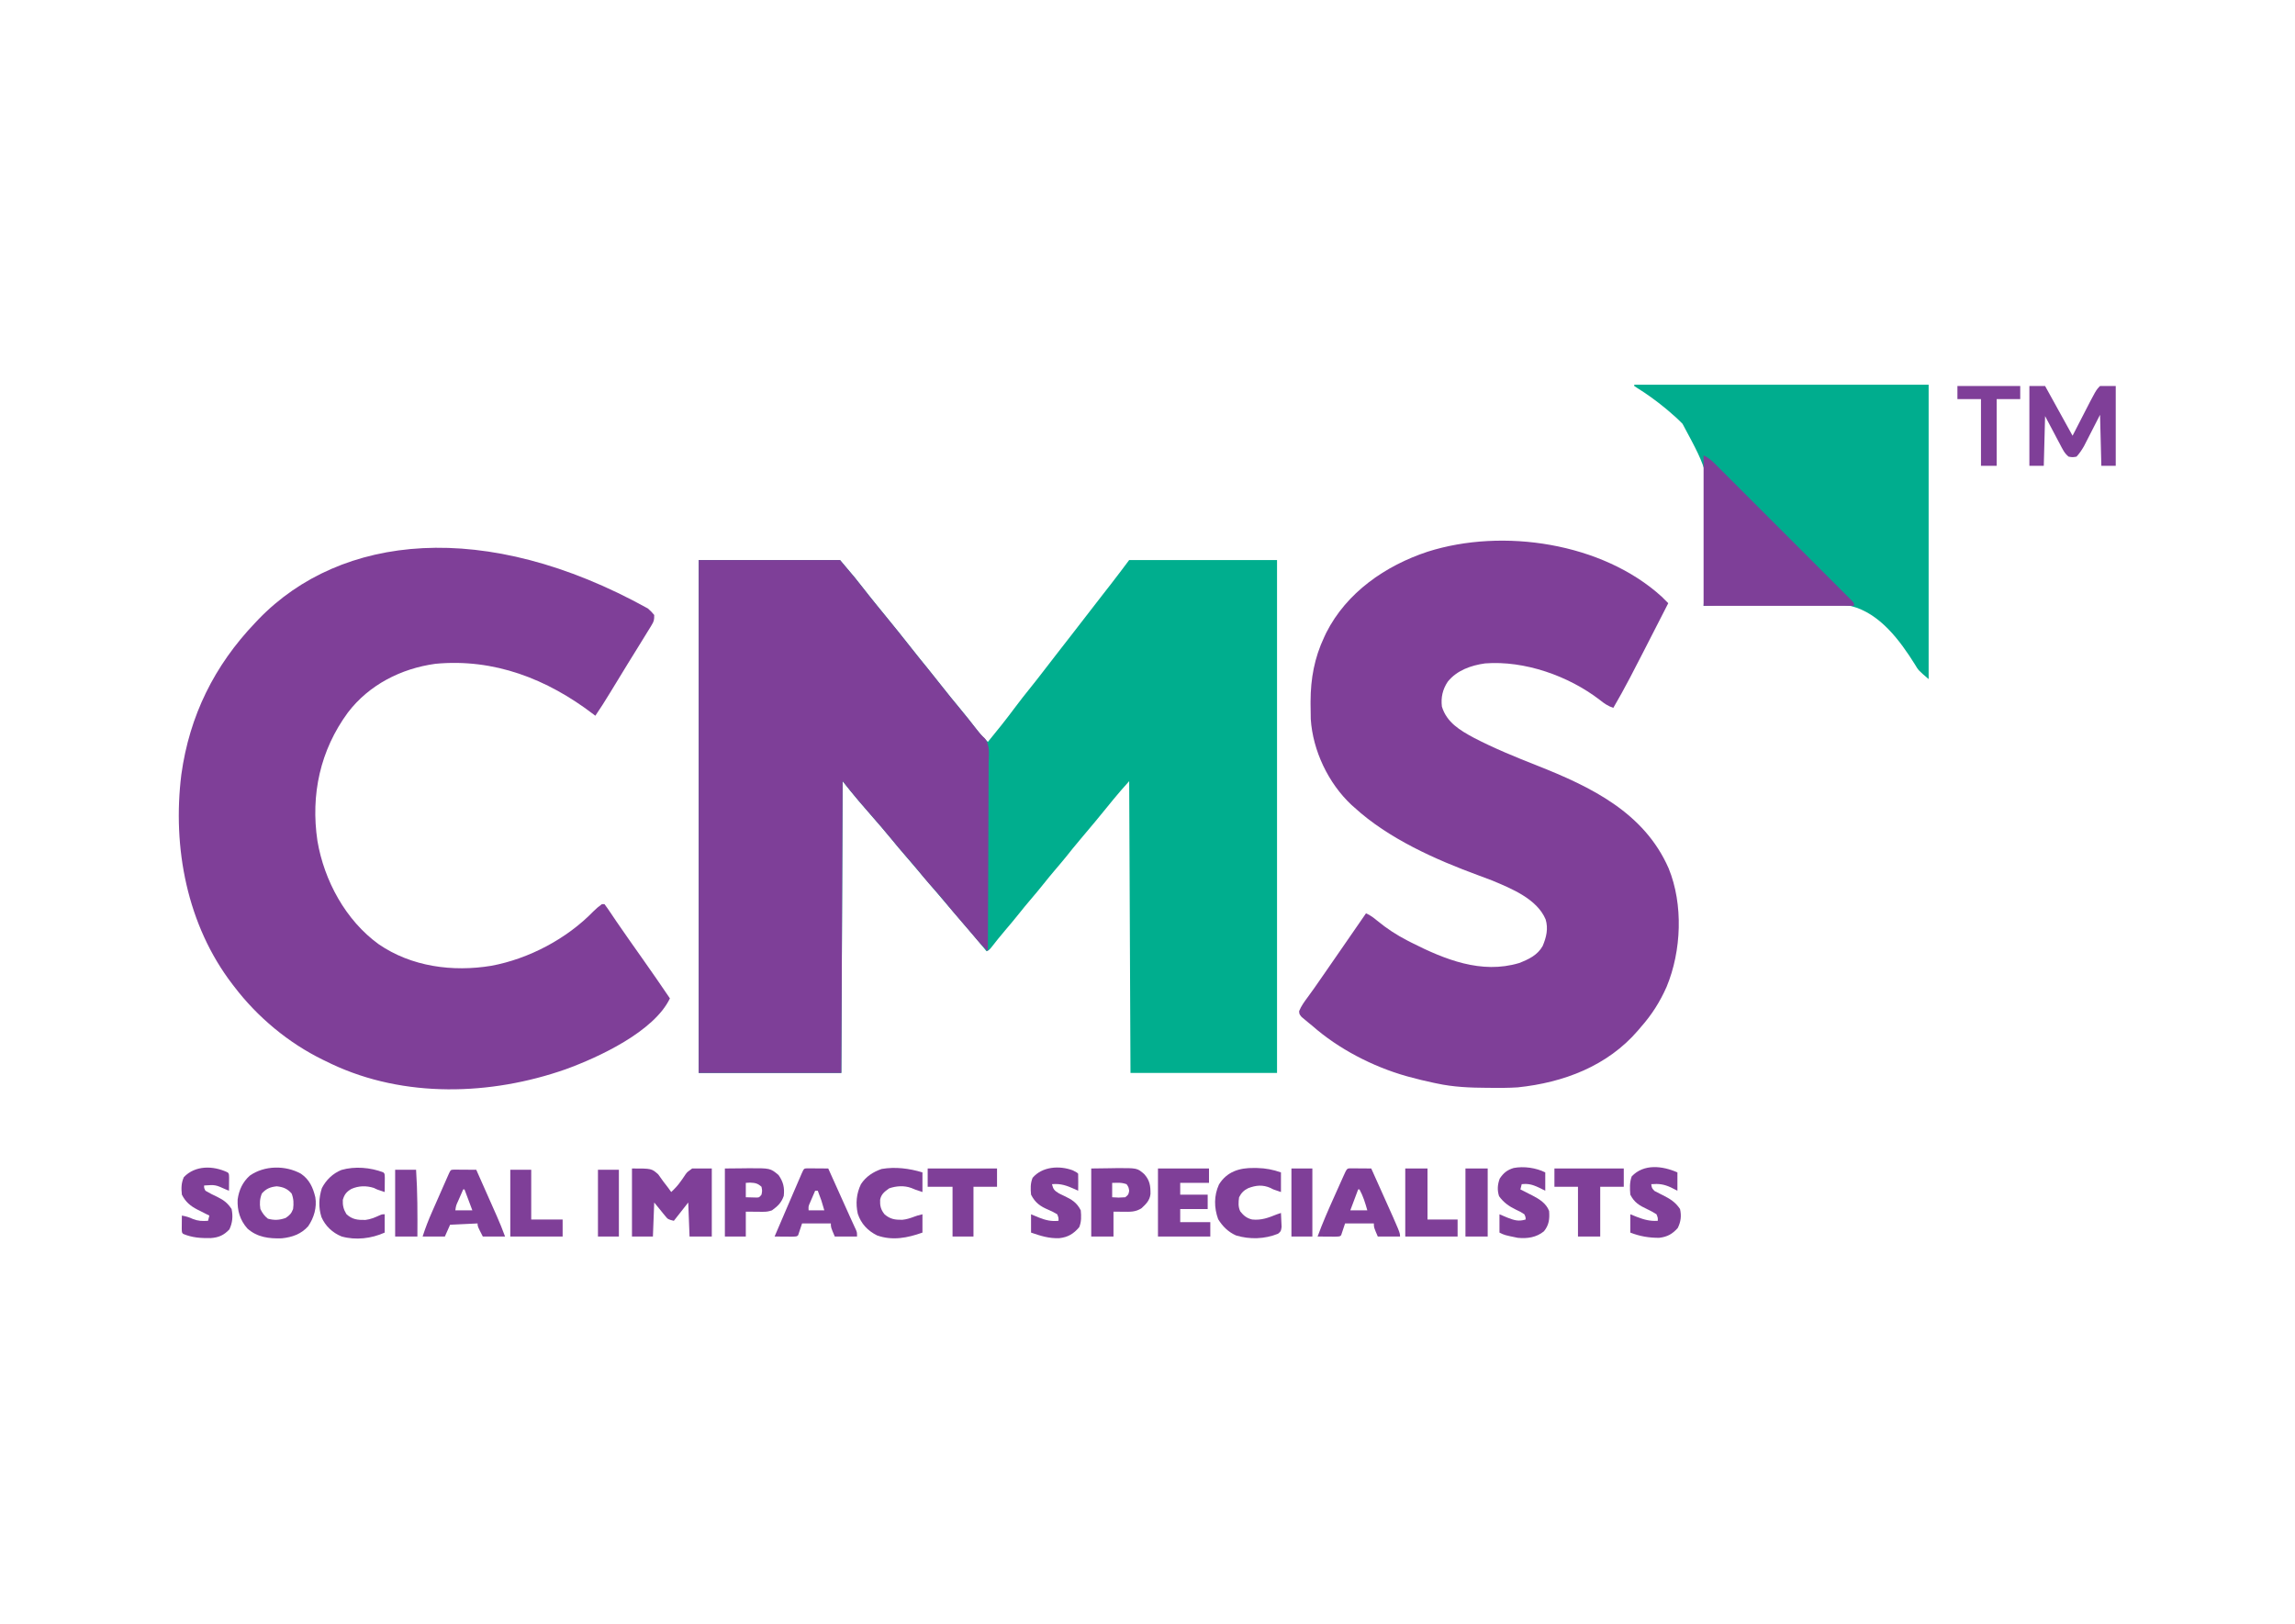 <?xml version="1.0" encoding="UTF-8"?>
<svg version="1.1" xmlns="http://www.w3.org/2000/svg" width="1754" height="1241">
<path d="M0 0 C35.64 0 71.28 0 108 0 C120.273 14.505 120.273 14.505 124.375 19.812 C128.318 24.88 132.32 29.896 136.375 34.875 C136.917 35.541 137.46 36.207 138.019 36.893 C139.678 38.93 141.339 40.965 143 43 C149.681 51.185 156.334 59.384 162.836 67.711 C166.879 72.876 171.019 77.96 175.166 83.041 C178.639 87.303 182.058 91.601 185.438 95.938 C190.114 101.934 194.935 107.803 199.789 113.657 C204.079 118.845 208.27 124.101 212.361 129.447 C215.036 132.908 217.857 135.974 221 139 C228.046 130.453 234.946 121.839 241.543 112.94 C245.462 107.673 249.525 102.537 253.645 97.427 C257.184 93.033 260.651 88.594 264.08 84.113 C267.614 79.495 271.178 74.901 274.75 70.312 C275.34 69.555 275.93 68.797 276.538 68.016 C278.969 64.893 281.4 61.77 283.832 58.647 C290.369 50.253 296.894 41.851 303.371 33.41 C305.374 30.806 307.39 28.212 309.41 25.621 C310.014 24.846 310.618 24.072 311.24 23.273 C312.406 21.779 313.572 20.286 314.74 18.793 C319.581 12.588 324.275 6.3 329 0 C366.29 0 403.58 0 442 0 C442 129.36 442 258.72 442 392 C405.04 392 368.08 392 330 392 C329.505 281.615 329.505 281.615 329 169 C322.816 175.916 322.816 175.916 316.875 183 C316.127 183.92 315.38 184.841 314.609 185.789 C314.2 186.293 313.791 186.798 313.369 187.317 C310.633 190.68 307.879 194.027 305.125 197.375 C304.525 198.104 303.926 198.833 303.308 199.584 C299.169 204.606 294.98 209.583 290.762 214.539 C287.457 218.432 284.265 222.404 281.094 226.406 C278.149 230.054 275.105 233.615 272.066 237.184 C269.322 240.414 266.633 243.677 264 247 C260.451 251.479 256.771 255.833 253.066 260.184 C250.322 263.414 247.633 266.677 245 270 C241.458 274.471 237.787 278.819 234.086 283.157 C230.467 287.411 226.982 291.759 223.559 296.172 C222 298 222 298 220 299 C219.501 298.38 219.002 297.76 218.488 297.121 C213.422 290.872 208.225 284.759 202.943 278.693 C198.954 274.11 195.011 269.49 191.094 264.844 C187.749 260.879 184.38 256.935 181 253 C176.694 247.985 172.412 242.951 168.149 237.899 C164.747 233.871 161.314 229.871 157.875 225.875 C154.382 221.814 150.936 217.725 147.562 213.562 C142.409 207.219 137.029 201.078 131.664 194.914 C128.997 191.846 126.339 188.769 123.688 185.688 C123.233 185.162 122.778 184.636 122.309 184.094 C118.068 179.159 114.074 174.093 110 169 C109.67 242.59 109.34 316.18 109 392 C73.03 392 37.06 392 0 392 C0 262.64 0 133.28 0 0 Z " fill="#00AE8E" transform="translate(534,428)"/>
<path d="M0 0 C2.883 2.625 2.883 2.625 4.875 5 C4.875 9.011 4.679 9.819 2.707 13.027 C2.233 13.808 1.759 14.589 1.27 15.394 C0.487 16.653 0.487 16.653 -0.312 17.938 C-0.853 18.821 -1.393 19.705 -1.95 20.616 C-3.665 23.417 -5.394 26.209 -7.125 29 C-8.192 30.726 -9.258 32.453 -10.324 34.18 C-11.917 36.756 -13.511 39.331 -15.11 41.903 C-19.893 49.599 -24.601 57.34 -29.281 65.099 C-32.754 70.833 -36.355 76.456 -40.125 82 C-40.605 81.632 -41.085 81.264 -41.58 80.885 C-76.976 53.871 -117.457 38.083 -162.319 42.3 C-188.558 45.895 -213.049 58.323 -229.232 79.528 C-250.435 108.36 -257.772 142.267 -252.527 177.629 C-247.365 208.047 -230.952 238.355 -205.703 256.613 C-180.663 273.823 -149.113 277.948 -119.629 273.098 C-90.913 267.774 -61.93 252.45 -41.621 231.508 C-39.594 229.465 -37.466 227.672 -35.125 226 C-34.465 226 -33.805 226 -33.125 226 C-31.454 228.216 -29.905 230.438 -28.375 232.75 C-27.38 234.226 -26.384 235.701 -25.387 237.176 C-24.857 237.962 -24.328 238.747 -23.783 239.557 C-20.962 243.715 -18.074 247.825 -15.188 251.938 C-14.595 252.783 -14.002 253.629 -13.392 254.501 C-10.117 259.173 -6.828 263.835 -3.53 268.491 C3.384 278.251 10.148 288.11 16.875 298 C4.732 323.396 -37.533 343.014 -62.927 352.23 C-120.005 372.212 -186.123 374.354 -241.758 348.121 C-243.215 347.417 -244.671 346.71 -246.125 346 C-246.838 345.656 -247.55 345.312 -248.284 344.958 C-274.63 332.096 -298.367 312.33 -316.125 289 C-316.568 288.428 -317.011 287.856 -317.467 287.266 C-352.161 242.042 -363.496 182.732 -356.523 126.867 C-350.286 81.929 -331.3 43.642 -300.125 11 C-299.252 10.074 -298.38 9.149 -297.48 8.195 C-234.727 -56.672 -124.392 -68.933 0 0 Z " fill="#7F3F98" transform="translate(495.125,465)"/>
<path d="M0 0 C1.672 1.662 3.339 3.327 5 5 C-26.998 67.597 -26.998 67.597 -37 85 C-41.118 83.588 -43.994 81.593 -47.375 78.875 C-71.191 60.558 -104.861 48.672 -135 51 C-145.787 52.519 -156.504 56.263 -163.5 64.938 C-167.431 70.79 -168.857 77.032 -168 84 C-164.313 96.146 -154.159 102.142 -143.543 107.863 C-128.042 115.928 -111.804 122.537 -95.562 128.938 C-54.334 145.237 -13.409 164.831 5.309 207.668 C16.58 235.232 15.099 270.816 3.758 298.121 C-1.291 309.58 -7.661 319.64 -16 329 C-16.696 329.828 -17.392 330.655 -18.109 331.508 C-41.479 358.716 -75.018 371.371 -110 375 C-116.808 375.463 -123.618 375.438 -130.438 375.375 C-131.778 375.369 -131.778 375.369 -133.146 375.362 C-146.3 375.288 -159.107 374.811 -172 372 C-172.853 371.823 -173.706 371.646 -174.585 371.464 C-180.777 370.163 -186.898 368.668 -193 367 C-193.748 366.796 -194.496 366.591 -195.266 366.381 C-220.78 359.165 -247.082 345.572 -267 328 C-268.408 326.857 -268.408 326.857 -269.844 325.691 C-271.251 324.514 -271.251 324.514 -272.688 323.312 C-273.537 322.607 -274.386 321.902 -275.262 321.176 C-277 319 -277 319 -277.105 316.719 C-275.504 312.781 -273.139 309.596 -270.625 306.188 C-269.517 304.653 -268.411 303.118 -267.305 301.582 C-266.746 300.811 -266.188 300.039 -265.612 299.245 C-263.274 295.989 -261.009 292.686 -258.75 289.375 C-254.199 282.727 -249.605 276.11 -245 269.5 C-238.632 260.357 -232.297 251.192 -226 242 C-222.706 243.398 -220.137 245.418 -217.385 247.68 C-210.05 253.703 -202.467 258.676 -194 263 C-193.152 263.433 -192.305 263.867 -191.431 264.313 C-165.853 277.248 -137.84 288.639 -109 280 C-101.739 277.201 -94.932 273.995 -91 267 C-88.152 260.333 -86.576 253.633 -88.738 246.598 C-95.366 230.956 -114.912 223.067 -129.635 216.896 C-132.962 215.592 -136.312 214.358 -139.67 213.137 C-172.677 201.042 -208.909 184.929 -235 161 C-235.684 160.395 -236.369 159.791 -237.074 159.168 C-254.763 142.66 -266.681 117.641 -268.221 93.539 C-268.34 89.71 -268.38 85.892 -268.375 82.062 C-268.374 81.044 -268.374 81.044 -268.373 80.004 C-268.309 62.528 -265.446 46.863 -258 31 C-257.23 29.356 -257.23 29.356 -256.445 27.68 C-240.87 -3.247 -211.107 -23.719 -178.914 -34.371 C-121.302 -52.691 -45.29 -41.167 0 0 Z " fill="#7F3F98" transform="translate(1270,456)"/>
<path d="M0 0 C35.64 0 71.28 0 108 0 C120.273 14.505 120.273 14.505 124.375 19.812 C128.318 24.88 132.32 29.896 136.375 34.875 C136.917 35.541 137.46 36.207 138.019 36.893 C139.678 38.93 141.339 40.965 143 43 C149.681 51.185 156.334 59.384 162.836 67.711 C166.879 72.876 171.019 77.96 175.166 83.041 C178.639 87.303 182.058 91.601 185.438 95.938 C190.114 101.935 194.937 107.803 199.789 113.659 C204.062 118.83 208.246 124.062 212.361 129.359 C214.341 131.905 216.154 134.131 218.615 136.236 C222.881 141.411 221.647 148.93 221.568 155.277 C221.566 156.844 221.567 158.412 221.57 159.979 C221.571 164.225 221.542 168.47 221.507 172.715 C221.476 177.155 221.473 181.596 221.467 186.036 C221.451 194.44 221.41 202.844 221.36 211.248 C221.304 220.817 221.277 230.387 221.252 239.956 C221.199 259.638 221.111 279.319 221 299 C215.499 293.52 215.499 293.52 213.309 290.941 C212.845 290.398 212.381 289.854 211.904 289.294 C211.42 288.723 210.936 288.151 210.438 287.562 C209.378 286.318 208.318 285.073 207.258 283.828 C206.719 283.195 206.181 282.561 205.626 281.908 C204.046 280.053 202.458 278.205 200.867 276.359 C196.284 271.04 191.733 265.707 187.312 260.25 C183.757 255.868 180.032 251.683 176.234 247.512 C173.213 244.115 170.374 240.584 167.516 237.051 C164.571 233.479 161.543 229.988 158.5 226.5 C154.766 222.218 151.075 217.917 147.5 213.5 C142.373 207.173 137.01 201.056 131.664 194.914 C128.997 191.846 126.339 188.769 123.688 185.688 C123.233 185.162 122.778 184.636 122.309 184.094 C118.068 179.159 114.074 174.093 110 169 C109.67 242.59 109.34 316.18 109 392 C73.03 392 37.06 392 0 392 C0 262.64 0 133.28 0 0 Z " fill="#7E3F98" transform="translate(534,428)"/>
<path d="M0 0 C74.25 0 148.5 0 225 0 C225 74.25 225 148.5 225 225 C217.191 218.307 217.191 218.307 214.548 213.837 C203.191 195.66 187.695 174.679 165.851 169.212 C146.852 165.601 127.205 166.008 107.938 166.438 C106.929 166.459 106.929 166.459 105.9 166.482 C88.241 166.876 70.617 167.725 53 169 C53.043 168.45 53.086 167.9 53.13 167.334 C54.479 149.657 55.325 131.972 55.75 114.25 C55.767 113.582 55.783 112.915 55.8 112.227 C57.299 67.76 57.299 67.76 36.9 29.887 C33.432 26.303 29.758 23.014 25.938 19.812 C25.317 19.292 24.696 18.772 24.056 18.235 C17.014 12.414 9.731 7.134 1.967 2.314 C1.318 1.88 0.669 1.447 0 1 C0 0.67 0 0.34 0 0 Z " fill="#00AD8E" transform="translate(1249,294)"/>
<path d="M0 0 C3.804 1.902 5.736 3.485 8.695 6.441 C9.152 6.895 9.608 7.348 10.079 7.816 C11.605 9.334 13.124 10.859 14.644 12.385 C15.737 13.476 16.831 14.566 17.926 15.657 C20.895 18.617 23.858 21.583 26.82 24.551 C29.917 27.653 33.019 30.751 36.121 33.849 C41.326 39.051 46.527 44.257 51.726 49.465 C57.744 55.494 63.768 61.515 69.797 67.532 C74.968 72.695 80.136 77.861 85.3 83.031 C88.386 86.12 91.474 89.208 94.566 92.293 C97.469 95.191 100.368 98.093 103.263 101 C104.328 102.068 105.396 103.135 106.465 104.2 C107.919 105.648 109.366 107.103 110.813 108.559 C111.626 109.373 112.44 110.187 113.278 111.026 C115 113 115 113 115 115 C77.05 115 39.1 115 0 115 C0 77.05 0 39.1 0 0 Z " fill="#7E3F98" transform="translate(1302,348)"/>
<path d="M0 0 C15 0 15 0 20.062 4.5 C21.418 6.302 22.732 8.135 24 10 C25.184 11.544 26.371 13.086 27.562 14.625 C28.38 15.746 29.195 16.87 30 18 C32.784 15.37 35.201 12.83 37.367 9.668 C37.986 8.812 37.986 8.812 38.617 7.939 C39.452 6.777 40.253 5.588 41.016 4.377 C42.305 2.668 42.305 2.668 46 0 C50.95 0 55.9 0 61 0 C61 17.16 61 34.32 61 52 C55.39 52 49.78 52 44 52 C43.505 39.13 43.505 39.13 43 26 C39.37 30.62 35.74 35.24 32 40 C27.5 38.875 27.5 38.875 25.203 36.059 C24.766 35.533 24.33 35.008 23.88 34.467 C23.073 33.462 23.073 33.462 22.25 32.438 C20.517 30.313 18.785 28.189 17 26 C16.67 34.58 16.34 43.16 16 52 C10.72 52 5.44 52 0 52 C0 34.84 0 17.68 0 0 Z " fill="#7F3F98" transform="translate(483,893)"/>
<path d="M0 0 C3.96 0 7.92 0 12 0 C19.04 12.645 26.035 25.314 33 38 C33.393 37.234 33.785 36.469 34.19 35.68 C35.675 32.79 37.162 29.901 38.652 27.014 C39.291 25.773 39.929 24.532 40.566 23.29 C50.945 3.055 50.945 3.055 54 0 C57.96 0 61.92 0 66 0 C66 20.13 66 40.26 66 61 C62.37 61 58.74 61 55 61 C54.67 48.13 54.34 35.26 54 22 C49.567 30.657 49.567 30.657 45.146 39.321 C44.587 40.405 44.029 41.489 43.453 42.605 C42.888 43.71 42.322 44.815 41.739 45.954 C40.037 48.935 38.333 51.483 36 54 C32.938 54.5 32.938 54.5 30 54 C26.816 51.535 25.281 48.087 23.426 44.582 C22.824 43.453 22.223 42.323 21.603 41.159 C20.469 39.008 20.469 39.008 19.312 36.812 C16.899 32.254 14.486 27.696 12 23 C11.67 35.54 11.34 48.08 11 61 C7.37 61 3.74 61 0 61 C0 40.87 0 20.74 0 0 Z " fill="#7F3F98" transform="translate(1551,295)"/>
<path d="M0 0 C6.477 4.455 9.203 10.494 11 18 C12.276 25.817 9.988 33.608 5.562 40.113 C0.146 46.194 -6.698 48.554 -14.656 49.379 C-24.442 49.687 -33.415 48.602 -40.938 41.875 C-46.561 35.521 -48.747 28.14 -48.379 19.734 C-47.376 12.498 -44.573 6.376 -39.09 1.473 C-27.914 -6.403 -11.835 -6.551 0 0 Z M-29.875 15.125 C-31.458 19.169 -31.687 22.714 -31 27 C-29.393 30.157 -28.026 32.194 -25.25 34.375 C-20.378 35.728 -16.361 35.488 -11.688 33.812 C-8.559 31.703 -7.377 30.518 -6 27 C-5.44 22.721 -5.546 19.161 -7.125 15.125 C-10.417 11.395 -13.597 10.15 -18.5 9.625 C-23.403 10.15 -26.583 11.395 -29.875 15.125 Z " fill="#7F3F98" transform="translate(230,897)"/>
<path d="M0 0 C0.749 0.005 1.498 0.01 2.269 0.016 C3.078 0.019 3.887 0.022 4.72 0.026 C5.571 0.034 6.421 0.042 7.297 0.051 C8.151 0.056 9.005 0.06 9.885 0.065 C12.001 0.077 14.118 0.094 16.234 0.114 C18.566 5.305 20.895 10.497 23.223 15.69 C24.012 17.451 24.803 19.212 25.594 20.973 C38.234 49.116 38.234 49.116 38.234 52.114 C32.624 52.114 27.014 52.114 21.234 52.114 C18.234 45.114 18.234 45.114 18.234 42.114 C10.974 42.114 3.714 42.114 -3.766 42.114 C-4.756 45.084 -5.746 48.054 -6.766 51.114 C-7.766 52.114 -7.766 52.114 -11.582 52.211 C-13.164 52.205 -14.746 52.193 -16.328 52.176 C-17.135 52.172 -17.941 52.167 -18.772 52.162 C-20.77 52.151 -22.768 52.133 -24.766 52.114 C-21.014 41.855 -16.661 31.909 -12.18 21.952 C-11 19.328 -9.826 16.702 -8.653 14.074 C-7.904 12.405 -7.156 10.736 -6.406 9.067 C-6.055 8.281 -5.704 7.496 -5.343 6.687 C-2.397 0.154 -2.397 0.154 0 0 Z M6.234 16.114 C3.264 24.034 3.264 24.034 0.234 32.114 C4.524 32.114 8.814 32.114 13.234 32.114 C11.631 26.464 10.088 21.278 7.234 16.114 C6.904 16.114 6.574 16.114 6.234 16.114 Z " fill="#7F3F98" transform="translate(1031.766,892.886)"/>
<path d="M0 0 C0.749 0.005 1.498 0.01 2.269 0.016 C3.078 0.019 3.887 0.022 4.72 0.026 C5.571 0.034 6.421 0.042 7.297 0.051 C8.151 0.056 9.005 0.06 9.885 0.065 C12.001 0.077 14.118 0.094 16.234 0.114 C18.725 5.645 21.215 11.177 23.705 16.709 C24.55 18.588 25.396 20.466 26.242 22.345 C27.463 25.058 28.685 27.771 29.906 30.485 C30.279 31.313 30.652 32.142 31.037 32.995 C31.752 34.585 32.466 36.176 33.178 37.768 C33.906 39.386 34.646 40.999 35.393 42.609 C35.76 43.407 36.127 44.205 36.505 45.028 C36.837 45.741 37.169 46.455 37.511 47.19 C38.234 49.114 38.234 49.114 38.234 52.114 C32.624 52.114 27.014 52.114 21.234 52.114 C18.234 45.114 18.234 45.114 18.234 42.114 C10.974 42.114 3.714 42.114 -3.766 42.114 C-4.756 45.084 -5.746 48.054 -6.766 51.114 C-7.766 52.114 -7.766 52.114 -11.582 52.211 C-13.164 52.205 -14.746 52.193 -16.328 52.176 C-17.135 52.172 -17.941 52.167 -18.772 52.162 C-20.77 52.151 -22.768 52.133 -24.766 52.114 C-21.774 45.11 -18.773 38.11 -15.766 31.114 C-15.357 30.162 -15.357 30.162 -14.94 29.192 C-13.179 25.095 -11.415 21 -9.647 16.906 C-9.059 15.543 -8.471 14.179 -7.885 12.815 C-7.056 10.887 -6.224 8.961 -5.391 7.035 C-4.909 5.917 -4.427 4.8 -3.93 3.648 C-2.323 0.149 -2.323 0.149 0 0 Z M6.234 17.114 C5.394 19.048 4.562 20.986 3.734 22.926 C3.27 24.005 2.806 25.084 2.328 26.196 C1.059 29.062 1.059 29.062 1.234 32.114 C5.194 32.114 9.154 32.114 13.234 32.114 C11.043 24.506 11.043 24.506 8.234 17.114 C7.574 17.114 6.914 17.114 6.234 17.114 Z " fill="#7F3F98" transform="translate(616.766,892.886)"/>
<path d="M0 0 C0.791 0.005 1.582 0.01 2.396 0.016 C3.677 0.021 3.677 0.021 4.984 0.026 C5.882 0.034 6.78 0.042 7.705 0.051 C8.607 0.056 9.508 0.06 10.437 0.065 C12.672 0.077 14.907 0.093 17.142 0.114 C19.796 6.089 22.447 12.067 25.095 18.046 C25.995 20.077 26.896 22.108 27.798 24.138 C29.099 27.067 30.396 29.996 31.693 32.926 C32.293 34.275 32.293 34.275 32.906 35.651 C35.16 40.752 37.238 45.872 39.142 51.114 C33.532 51.114 27.922 51.114 22.142 51.114 C18.142 43.364 18.142 43.364 18.142 41.114 C7.747 41.609 7.747 41.609 -2.858 42.114 C-4.178 45.084 -5.498 48.054 -6.858 51.114 C-12.468 51.114 -18.078 51.114 -23.858 51.114 C-21.802 44.658 -19.404 38.493 -16.662 32.301 C-16.269 31.406 -15.877 30.511 -15.472 29.589 C-14.648 27.716 -13.823 25.844 -12.996 23.972 C-11.725 21.096 -10.461 18.216 -9.198 15.336 C-8.395 13.512 -7.591 11.688 -6.787 9.864 C-6.408 9 -6.029 8.137 -5.638 7.247 C-5.288 6.455 -4.937 5.664 -4.576 4.848 C-4.267 4.149 -3.959 3.45 -3.641 2.73 C-2.389 0.146 -2.389 0.146 0 0 Z M7.142 15.114 C6.138 17.403 5.139 19.695 4.142 21.989 C3.856 22.64 3.57 23.29 3.275 23.961 C1.683 27.41 1.683 27.41 1.142 31.114 C5.432 31.114 9.722 31.114 14.142 31.114 C12.162 25.834 10.182 20.554 8.142 15.114 C7.812 15.114 7.482 15.114 7.142 15.114 Z " fill="#7F3F98" transform="translate(346.858,893.886)"/>
<path d="M0 0 C12.87 0 25.74 0 39 0 C39 3.63 39 7.26 39 11 C31.74 11 24.48 11 17 11 C17 13.97 17 16.94 17 20 C23.93 20 30.86 20 38 20 C38 23.63 38 27.26 38 31 C31.07 31 24.14 31 17 31 C17 34.3 17 37.6 17 41 C24.59 41 32.18 41 40 41 C40 44.63 40 48.26 40 52 C26.8 52 13.6 52 0 52 C0 34.84 0 17.68 0 0 Z " fill="#7F3F98" transform="translate(885,893)"/>
<path d="M0 0 C0.828 0.006 1.656 0.012 2.509 0.018 C8.967 0.154 14.563 1.245 20.688 3.375 C20.688 8.325 20.688 13.275 20.688 18.375 C14.688 16.375 14.688 16.375 12.812 15.312 C6.766 12.645 1.682 13.155 -4.328 15.414 C-7.675 17.035 -9.666 19.082 -11.312 22.375 C-11.837 26.125 -12.118 29.787 -10.371 33.23 C-7.804 36.489 -5.33 38.441 -1.312 39.375 C5.798 40.111 11.141 38.009 17.688 35.375 C18.677 35.045 19.668 34.715 20.688 34.375 C20.822 36.644 20.919 38.916 21 41.188 C21.058 42.452 21.116 43.717 21.176 45.02 C20.688 48.375 20.688 48.375 18.457 50.25 C8.289 54.38 -3.183 54.719 -13.664 51.551 C-19.594 48.918 -23.944 44.599 -27.312 39.125 C-30.483 30.407 -30.593 21.153 -26.703 12.633 C-20.633 2.777 -10.995 -0.187 0 0 Z " fill="#7F3F98" transform="translate(958.312,892.625)"/>
<path d="M0 0 C4.764 -0.062 9.529 -0.124 14.438 -0.188 C15.922 -0.215 17.406 -0.242 18.935 -0.27 C35.176 -0.372 35.176 -0.372 40.607 4.417 C44.809 9.192 45.352 13.388 45.281 19.496 C44.73 24.403 41.99 27.085 38.5 30.312 C33.957 33.379 29.592 33.128 24.25 33.062 C21.858 33.042 19.465 33.021 17 33 C17 39.27 17 45.54 17 52 C11.39 52 5.78 52 0 52 C0 34.84 0 17.68 0 0 Z M16 11 C16 14.63 16 18.26 16 22 C21.026 22.334 21.026 22.334 26 22 C28.463 19.98 28.463 19.98 29 17 C28.523 14.223 28.523 14.223 27 12 C24.249 11.083 22.641 10.891 19.812 10.938 C18.554 10.958 17.296 10.979 16 11 Z " fill="#7F3F98" transform="translate(834,893)"/>
<path d="M0 0 C0 4.95 0 9.9 0 15 C-6 13 -6 13 -8.535 11.895 C-13.997 9.913 -20.015 10.314 -25.438 12.188 C-28.84 14.594 -31.572 16.627 -32.348 20.926 C-32.542 25.414 -31.873 28.409 -29 32 C-24.743 35.725 -20.958 36.275 -15.48 36.23 C-12.116 35.918 -9.192 34.941 -6.043 33.754 C-4 33 -4 33 0 32 C0 36.62 0 41.24 0 46 C-11.434 50.065 -22.887 52.339 -34.684 48.16 C-41.881 44.556 -46.858 39.286 -49.414 31.641 C-51.153 23.805 -50.502 16.245 -47 9 C-43.168 3.139 -37.781 -0.329 -31.223 -2.621 C-20.688 -4.417 -10.117 -3.073 0 0 Z " fill="#7F3F98" transform="translate(705,896)"/>
<path d="M0 0 C1 1 1 1 1.098 4.16 C1.086 5.448 1.074 6.736 1.062 8.062 C1.053 9.353 1.044 10.643 1.035 11.973 C1.024 12.972 1.012 13.971 1 15 C-4.719 13.141 -4.719 13.141 -7.25 11.875 C-13.016 10.04 -18.882 10.165 -24.438 12.625 C-28.142 14.77 -29.788 16.8 -31 21 C-31.184 25.266 -30.476 28.218 -28.25 31.875 C-23.835 36.045 -19.594 36.424 -13.707 36.336 C-9.833 35.855 -6.565 34.485 -3.031 32.875 C-1 32 -1 32 1 32 C1 36.62 1 41.24 1 46 C-9.095 50.553 -21.152 52.029 -32 48.938 C-38.869 46.127 -44.362 40.974 -47.316 34.16 C-49.67 26.722 -49.364 19.4 -47 12 C-43.745 5.732 -38.642 0.8 -32.062 -1.875 C-21.85 -4.808 -9.811 -3.81 0 0 Z " fill="#7F3F98" transform="translate(293,896)"/>
<path d="M0 0 C6.683 -0.062 6.683 -0.062 13.5 -0.125 C15.583 -0.152 15.583 -0.152 17.709 -0.18 C34.693 -0.256 34.693 -0.256 41 5 C44.67 10.21 45.71 14.714 45 21 C43.141 26.266 40.397 28.794 36 32 C33.293 32.902 31.762 33.119 28.988 33.098 C27.964 33.094 27.964 33.094 26.919 33.09 C25.629 33.076 25.629 33.076 24.312 33.062 C21.569 33.042 18.826 33.021 16 33 C16 39.27 16 45.54 16 52 C10.72 52 5.44 52 0 52 C0 34.84 0 17.68 0 0 Z M16 11 C16 14.63 16 18.26 16 22 C18.413 22.062 18.413 22.062 20.875 22.125 C21.78 22.148 22.685 22.171 23.617 22.195 C26.188 22.243 26.188 22.243 28 20 C28.583 17.043 28.583 17.043 28 14 C25.027 11.297 23.212 11.01 19.188 10.812 C17.61 10.905 17.61 10.905 16 11 Z " fill="#7F3F98" transform="translate(554,893)"/>
<path d="M0 0 C1 1 1 1 1.098 3.941 C1.086 5.136 1.074 6.331 1.062 7.562 C1.053 8.76 1.044 9.958 1.035 11.191 C1.024 12.118 1.012 13.045 1 14 C0.268 13.705 -0.464 13.41 -1.219 13.105 C-9.4 9.403 -9.4 9.403 -18 10 C-18.057 11.894 -18.057 11.894 -17 14 C-13.968 15.826 -10.921 17.327 -7.723 18.824 C-2.9 21.203 0.017 23.466 3 28 C4.152 33.498 3.711 38.5 1.312 43.562 C-2.985 48.092 -6.964 49.801 -13.102 50.203 C-20.542 50.302 -27.081 49.909 -34 47 C-35 46 -35 46 -35.098 43.059 C-35.086 41.864 -35.074 40.669 -35.062 39.438 C-35.053 38.24 -35.044 37.042 -35.035 35.809 C-35.024 34.882 -35.012 33.955 -35 33 C-31.876 33.548 -29.596 34.191 -26.688 35.562 C-22.363 37.248 -19.585 37.241 -15 37 C-14.67 35.68 -14.34 34.36 -14 33 C-15.537 32.238 -15.537 32.238 -17.105 31.461 C-18.467 30.766 -19.827 30.071 -21.188 29.375 C-21.861 29.044 -22.535 28.712 -23.229 28.371 C-28.554 25.618 -32.258 22.483 -35 17 C-35.534 12.132 -35.504 8.134 -33.5 3.625 C-24.785 -5.526 -11.009 -5.272 0 0 Z " fill="#7F3F98" transform="translate(174,896)"/>
<path d="M0 0 C0 4.62 0 9.24 0 14 C-1.629 13.175 -3.259 12.35 -4.938 11.5 C-10.33 9.02 -14.127 8.519 -20 9 C-19.539 12.026 -19.539 12.026 -17.497 14.185 C-16.864 14.503 -16.231 14.821 -15.578 15.148 C-14.882 15.515 -14.186 15.881 -13.469 16.258 C-12.737 16.626 -12.004 16.995 -11.25 17.375 C-5.609 20.216 -1.534 22.654 2 28 C3.179 33.213 2.627 37.746 0.25 42.5 C-3.934 47.149 -7.701 49.272 -14 50 C-21.847 50.01 -28.704 48.844 -36 46 C-36 41.38 -36 36.76 -36 32 C-34.35 32.66 -32.7 33.32 -31 34 C-25.478 36.127 -20.939 37.379 -15 37 C-14.929 34.619 -14.929 34.619 -16 32 C-18.453 30.437 -20.694 29.205 -23.312 28 C-29.081 25.3 -33.03 22.94 -36 17 C-36.402 12.205 -36.585 7.618 -34.938 3.062 C-25.702 -6.769 -11.378 -5.032 0 0 Z " fill="#7F3F98" transform="translate(1282,896)"/>
<path d="M0 0 C3.062 1.562 3.062 1.562 4.062 2.562 C4.135 4.749 4.146 6.938 4.125 9.125 C4.116 10.323 4.107 11.52 4.098 12.754 C4.086 13.681 4.074 14.608 4.062 15.562 C3.289 15.202 2.516 14.841 1.719 14.469 C-4.479 11.707 -9.143 9.909 -15.938 10.562 C-14.998 14.482 -14.1 15.462 -10.602 17.625 C-9.263 18.286 -7.916 18.932 -6.562 19.562 C-0.826 22.266 3.107 24.651 6.062 30.562 C6.478 35.082 6.621 39.21 4.875 43.438 C0.57 48.484 -3.664 51.098 -10.309 51.82 C-18.141 52.161 -24.562 50.1 -31.938 47.562 C-31.938 42.943 -31.938 38.322 -31.938 33.562 C-29.957 34.388 -27.977 35.212 -25.938 36.062 C-20.577 38.142 -16.634 39.121 -10.938 38.562 C-10.909 36.161 -10.909 36.161 -11.938 33.562 C-14.22 32.179 -16.25 31.139 -18.688 30.125 C-24.829 27.545 -28.851 24.736 -31.938 18.562 C-32.353 14.043 -32.496 9.915 -30.75 5.688 C-23.424 -2.901 -10.381 -3.883 0 0 Z " fill="#7F3F98" transform="translate(819.938,894.438)"/>
<path d="M0 0 C0 4.62 0 9.24 0 14 C-1.671 13.175 -3.341 12.35 -5.062 11.5 C-9.732 9.358 -12.919 8.435 -18 9 C-18.33 10.32 -18.66 11.64 -19 13 C-17.987 13.508 -16.974 14.016 -15.93 14.539 C-14.578 15.234 -13.226 15.929 -11.875 16.625 C-11.21 16.956 -10.545 17.288 -9.859 17.629 C-4.516 20.406 0.716 23.615 2.945 29.492 C3.4 35.524 2.907 40.18 -1 45 C-6.829 49.755 -13.693 50.703 -21 50 C-31.153 47.924 -31.153 47.924 -35 46 C-35 41.38 -35 36.76 -35 32 C-32.999 32.846 -30.999 33.691 -28.938 34.562 C-23.682 36.605 -20.4 37.633 -15 36 C-15.022 34.094 -15.022 34.094 -16 32 C-18.821 30.147 -18.821 30.147 -22.25 28.562 C-27.689 25.911 -31.731 23.133 -35.312 18.188 C-36.81 13.422 -36.489 9.338 -34.812 4.75 C-31.969 0.435 -29.07 -1.907 -24.125 -3.375 C-16.345 -4.871 -7.008 -3.504 0 0 Z " fill="#7F3F98" transform="translate(1181,896)"/>
<path d="M0 0 C17.49 0 34.98 0 53 0 C53 4.62 53 9.24 53 14 C47.06 14 41.12 14 35 14 C35 26.54 35 39.08 35 52 C29.39 52 23.78 52 18 52 C18 39.46 18 26.92 18 14 C12.06 14 6.12 14 0 14 C0 9.38 0 4.76 0 0 Z " fill="#7F3F98" transform="translate(1188,893)"/>
<path d="M0 0 C17.49 0 34.98 0 53 0 C53 4.62 53 9.24 53 14 C47.06 14 41.12 14 35 14 C35 26.54 35 39.08 35 52 C29.72 52 24.44 52 19 52 C19 39.46 19 26.92 19 14 C12.73 14 6.46 14 0 14 C0 9.38 0 4.76 0 0 Z " fill="#7F3F98" transform="translate(709,893)"/>
<path d="M0 0 C5.61 0 11.22 0 17 0 C17 12.87 17 25.74 17 39 C24.59 39 32.18 39 40 39 C40 43.29 40 47.58 40 52 C26.8 52 13.6 52 0 52 C0 34.84 0 17.68 0 0 Z " fill="#7F3F98" transform="translate(1074,893)"/>
<path d="M0 0 C5.28 0 10.56 0 16 0 C16 12.54 16 25.08 16 38 C23.92 38 31.84 38 40 38 C40 42.29 40 46.58 40 51 C26.8 51 13.6 51 0 51 C0 34.17 0 17.34 0 0 Z " fill="#7F3F98" transform="translate(390,894)"/>
<path d="M0 0 C15.84 0 31.68 0 48 0 C48 3.3 48 6.6 48 10 C42.06 10 36.12 10 30 10 C30 26.83 30 43.66 30 61 C26.04 61 22.08 61 18 61 C18 44.17 18 27.34 18 10 C12.06 10 6.12 10 0 10 C0 6.7 0 3.4 0 0 Z " fill="#7F3F98" transform="translate(1496,295)"/>
<path d="M0 0 C5.61 0 11.22 0 17 0 C17 17.16 17 34.32 17 52 C11.39 52 5.78 52 0 52 C0 34.84 0 17.68 0 0 Z " fill="#7F3F98" transform="translate(1120,893)"/>
<path d="M0 0 C5.28 0 10.56 0 16 0 C17.132 17.004 17.099 33.968 17 51 C11.39 51 5.78 51 0 51 C0 34.17 0 17.34 0 0 Z " fill="#7F3F98" transform="translate(302,894)"/>
<path d="M0 0 C5.28 0 10.56 0 16 0 C16 17.16 16 34.32 16 52 C10.72 52 5.44 52 0 52 C0 34.84 0 17.68 0 0 Z " fill="#7F3F98" transform="translate(987,893)"/>
<path d="M0 0 C5.28 0 10.56 0 16 0 C16 16.83 16 33.66 16 51 C10.72 51 5.44 51 0 51 C0 34.17 0 17.34 0 0 Z " fill="#7F3F98" transform="translate(457,894)"/>
</svg>
